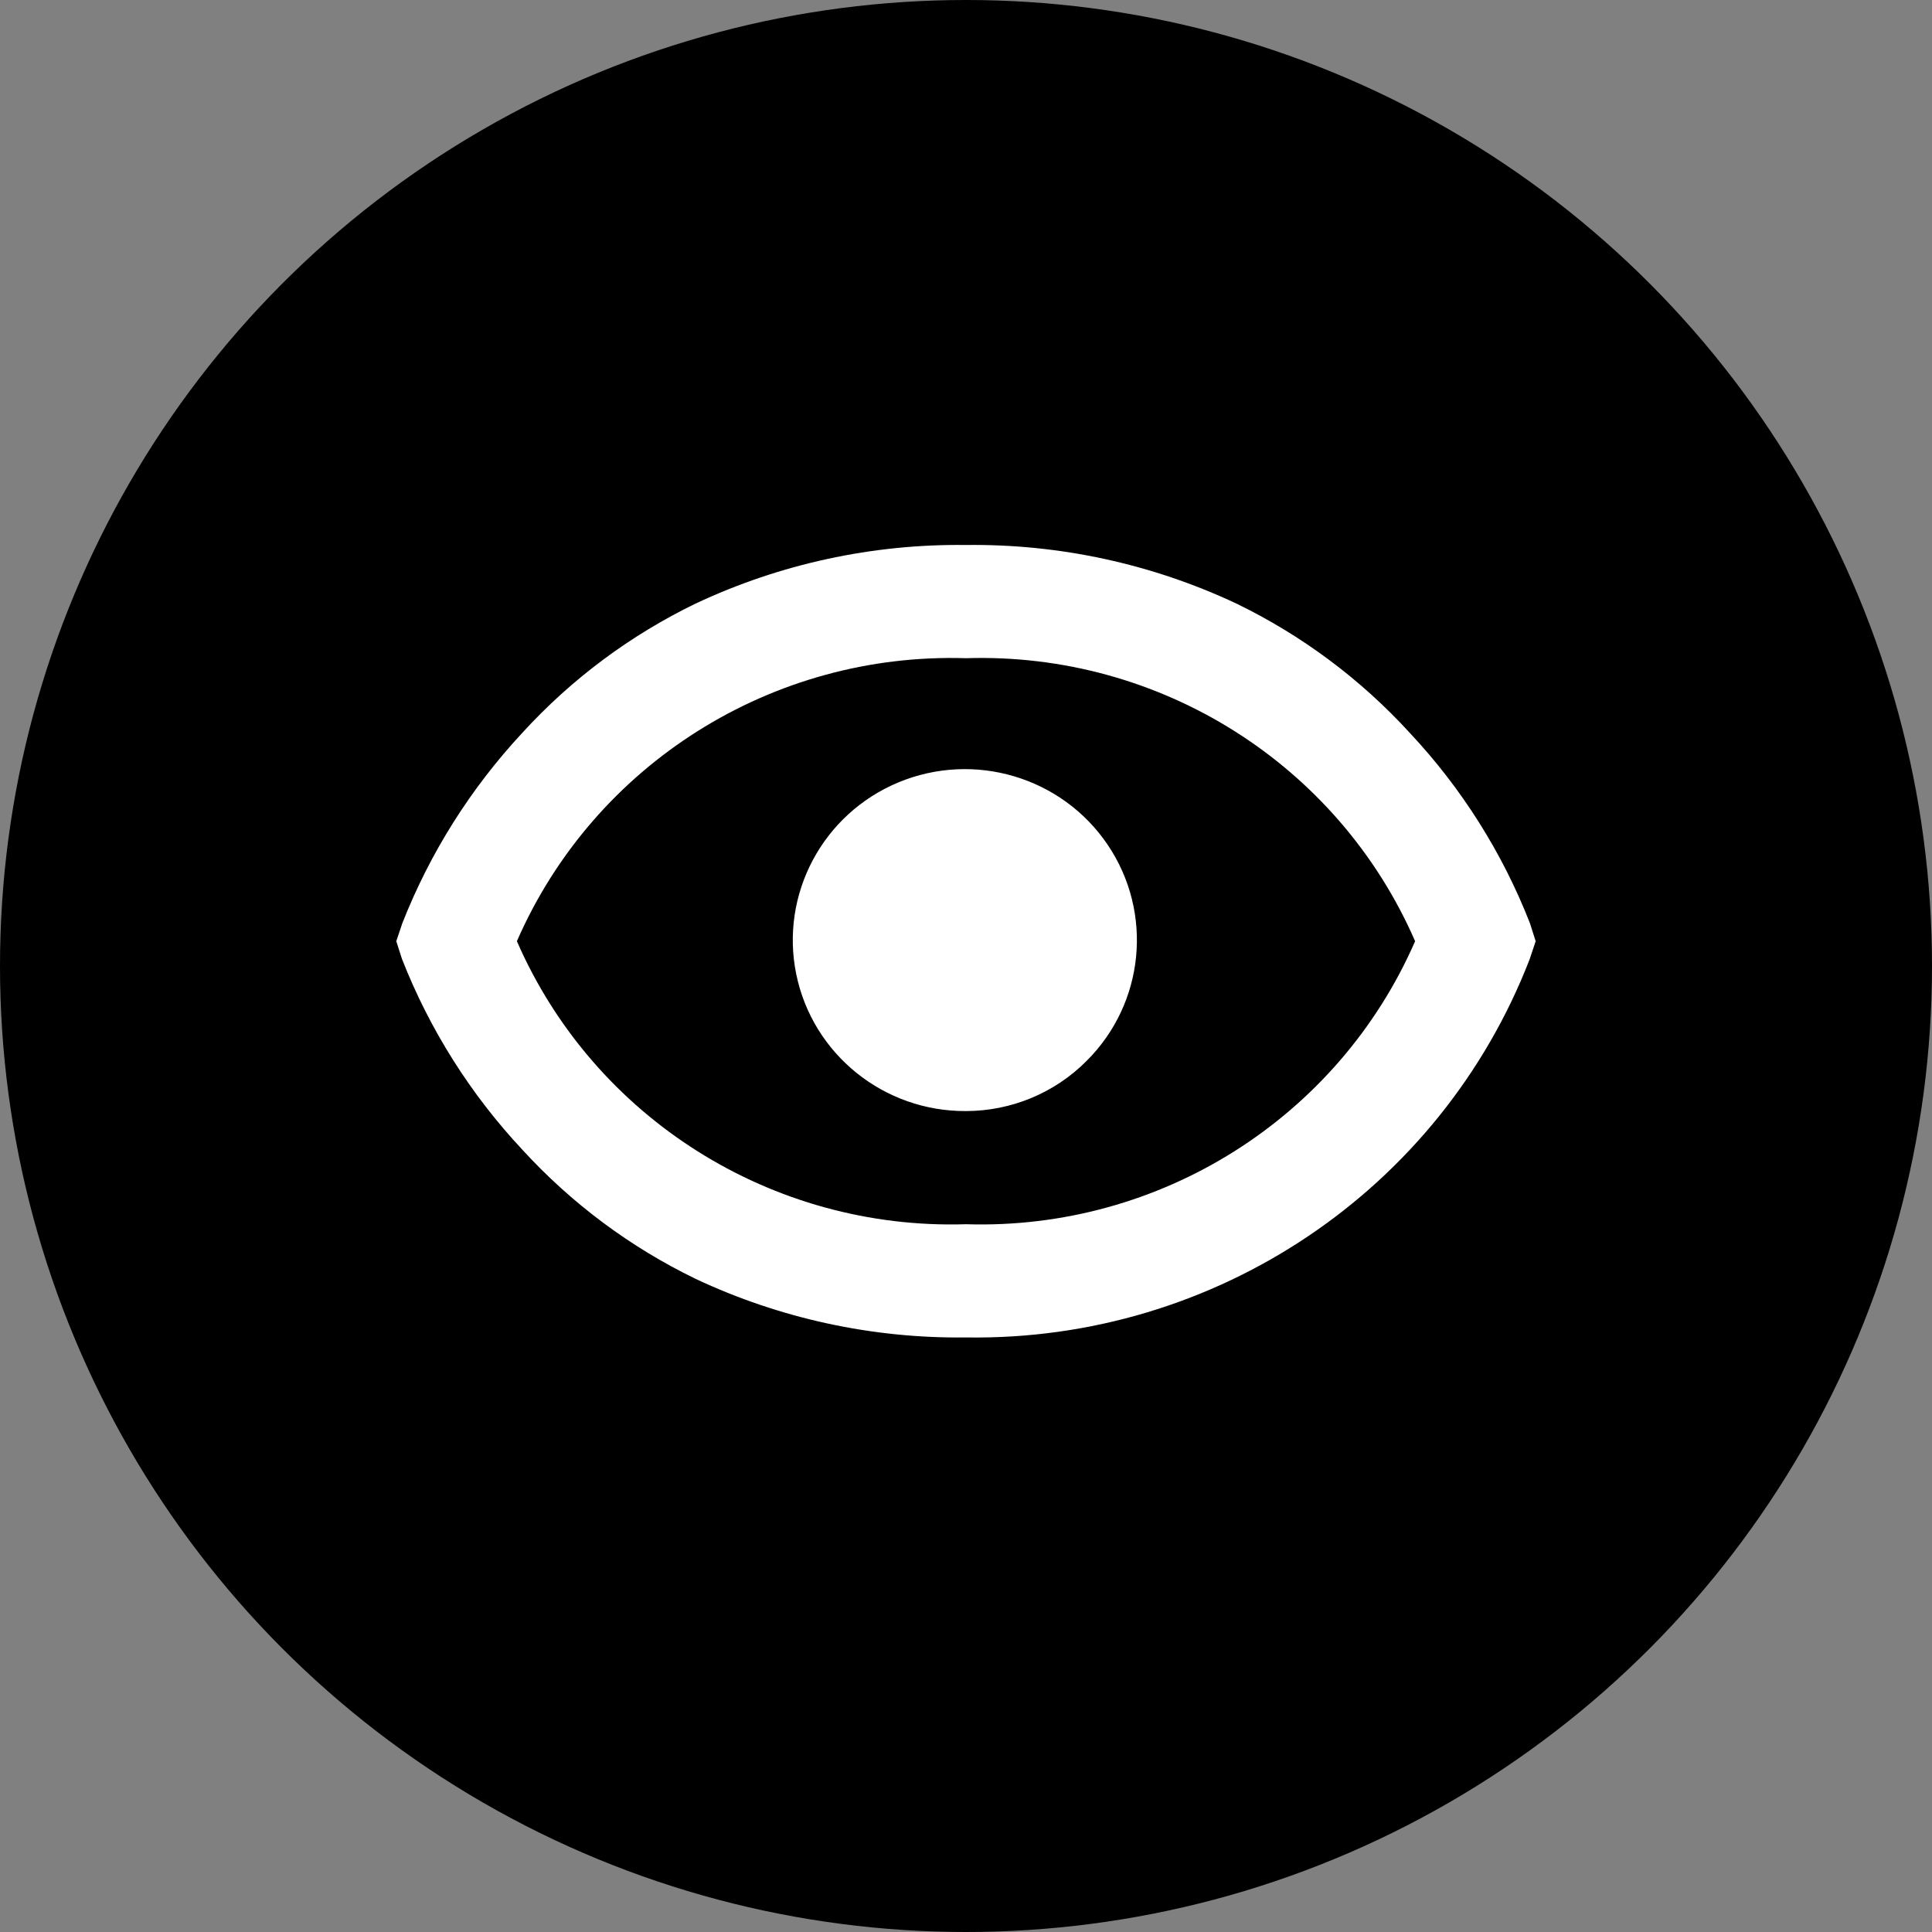 <svg width="30" height="30" viewBox="0 0 35 35" xmlns="http://www.w3.org/2000/svg">
<rect x="0" y="0" width="35" height="35" fill="#808080" stroke="none"/>
<circle cx="17.5" cy="17.5" r="17.5"/>
<path d="M17.5 24.229C15.807 24.25 14.132 23.887 12.602 23.168C11.416 22.593 10.351 21.799 9.463 20.828C8.524 19.824 7.784 18.652 7.283 17.375L7.179 17.051L7.288 16.727C7.789 15.451 8.528 14.28 9.464 13.274C10.351 12.303 11.416 11.509 12.602 10.934C14.132 10.215 15.807 9.852 17.5 9.873C19.193 9.852 20.868 10.215 22.398 10.934C23.584 11.509 24.649 12.303 25.537 13.274C26.478 14.277 27.218 15.449 27.717 16.727L27.82 17.051L27.712 17.375C26.093 21.563 22.014 24.301 17.5 24.229ZM17.5 11.924C13.987 11.814 10.762 13.847 9.364 17.051C10.762 20.256 13.987 22.288 17.5 22.178C21.013 22.288 24.238 20.255 25.636 17.051C24.24 13.845 21.014 11.812 17.5 11.924ZM17.5 20.128C16.011 20.137 14.723 19.099 14.425 17.65C14.128 16.2 14.904 14.744 16.277 14.173C17.651 13.603 19.239 14.077 20.068 15.306C20.897 16.535 20.736 18.175 19.683 19.221C19.106 19.801 18.32 20.127 17.5 20.128Z" fill="#FFF"/>
</svg>
